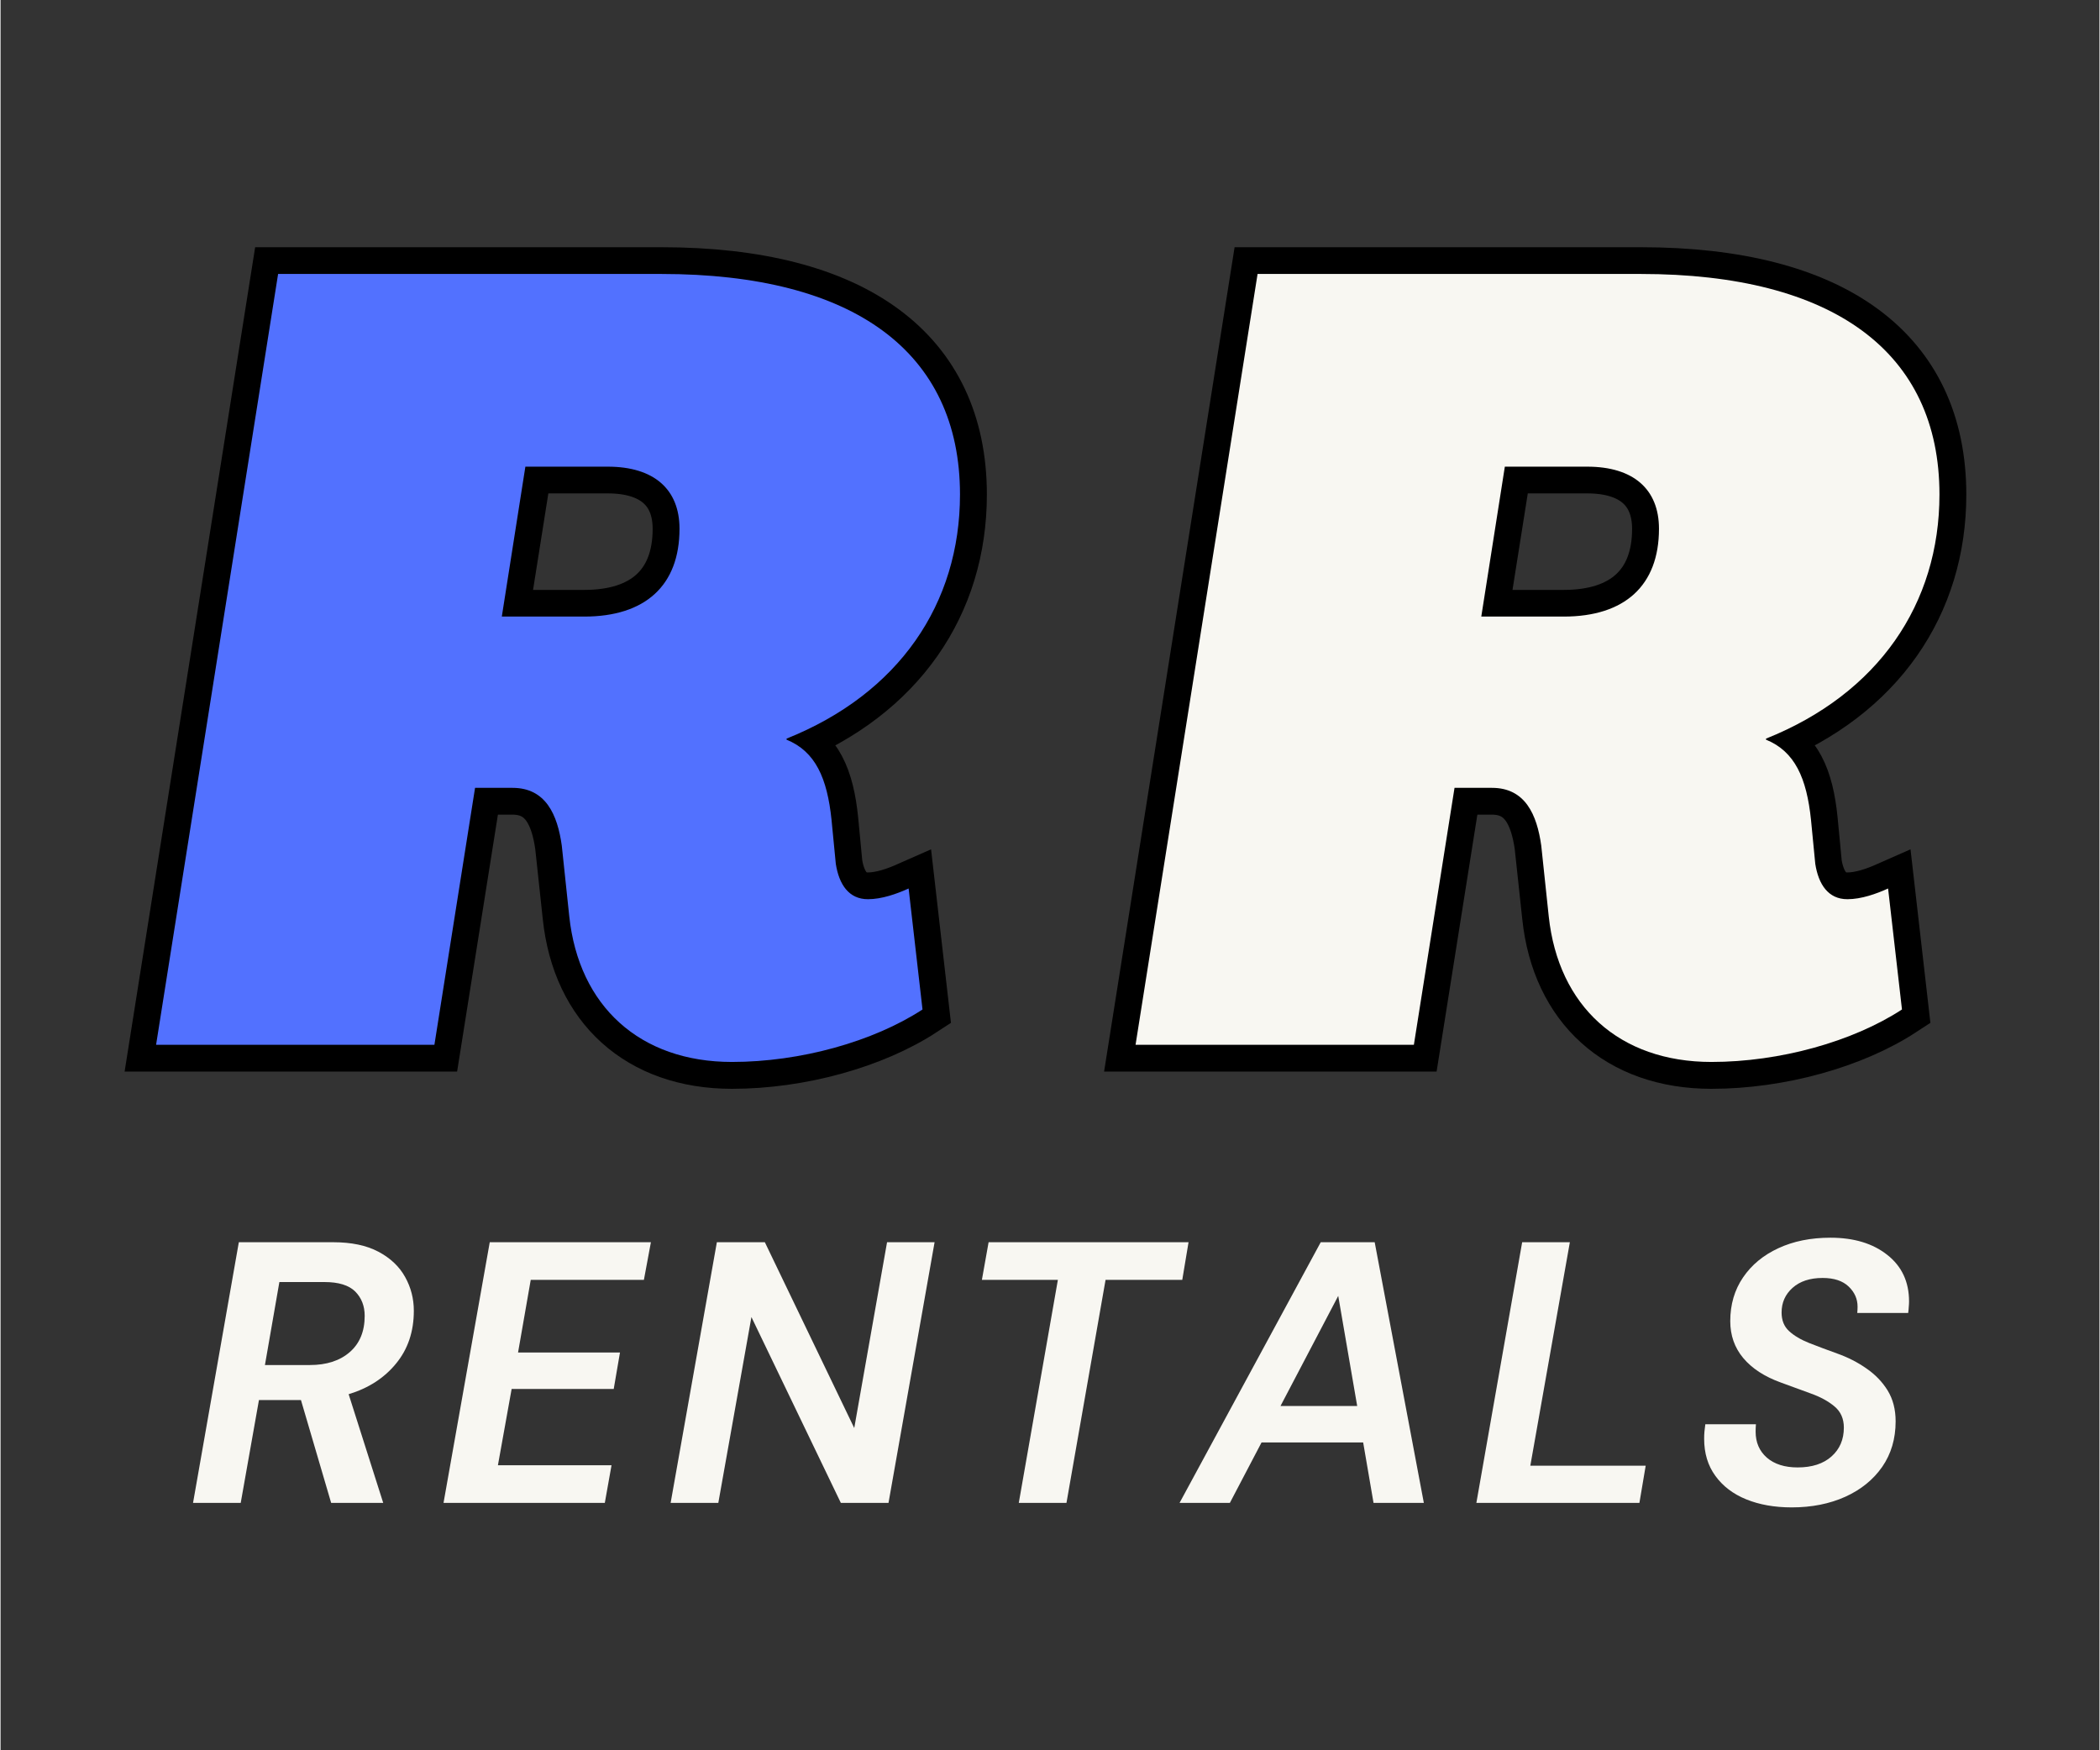 <svg xmlns="http://www.w3.org/2000/svg" xmlns:xlink="http://www.w3.org/1999/xlink" width="300" zoomAndPan="magnify" viewBox="0 0 224.88 187.5" height="250" preserveAspectRatio="xMidYMid meet" version="1.0"><rect x="0" y="0" width="224.88" height="187.5" fill="#333333" stroke="none"/><defs><g/><clipPath id="8c9e750989"><path d="M 0.238 0 L 136 0 L 136 147 L 0.238 147 Z M 0.238 0 " clip-rule="nonzero"/></clipPath><clipPath id="18f8caadf3"><path d="M 89 0 L 224.52 0 L 224.52 147 L 89 147 Z M 89 0 " clip-rule="nonzero"/></clipPath></defs><g clip-path="url(#8c9e750989)"><path stroke-linecap="butt" transform="matrix(0.748, 0, 0, 0.748, 14.301, 4.214)" fill="none" stroke-linejoin="miter" d="M 85.644 146.469 C 95.452 146.469 105.896 143.55 112.936 138.944 L 110.951 121.617 C 109.265 122.363 107.129 123.147 105.108 123.147 C 102.376 123.147 100.993 121.016 100.507 118.097 L 99.906 111.809 C 99.306 105.819 97.624 101.997 93.467 100.315 L 93.467 100.164 C 109.562 93.725 118.325 80.81 118.325 65.201 C 118.325 44.798 103.123 33.606 75.539 33.606 L 20.623 33.606 L 3.139 143.999 L 43.005 143.999 L 48.849 107.203 L 54.201 107.203 C 58.954 107.203 60.64 111.021 61.272 115.475 L 62.359 125.58 C 63.706 138.495 72.469 146.469 85.644 146.469 Z M 52.666 82.685 L 56.071 61.195 L 67.863 61.195 C 74.453 61.195 78.119 64.418 78.119 70.105 C 78.119 78.23 73.216 82.685 64.494 82.685 Z M 52.666 82.685 " stroke="#000000" stroke-width="7.667" stroke-opacity="1" stroke-miterlimit="4"/></g><g clip-path="url(#18f8caadf3)"><path stroke-linecap="butt" transform="matrix(0.748, 0, 0, 0.748, 14.301, 4.214)" fill="none" stroke-linejoin="miter" d="M 225.939 146.469 C 235.747 146.469 246.191 143.55 253.231 138.944 L 251.246 121.617 C 249.56 122.363 247.429 123.147 245.408 123.147 C 242.671 123.147 241.288 121.016 240.802 118.097 L 240.201 111.809 C 239.606 105.819 237.919 101.997 233.762 100.315 L 233.762 100.164 C 249.862 93.725 258.62 80.81 258.62 65.201 C 258.62 44.798 243.423 33.606 215.834 33.606 L 160.918 33.606 L 143.439 143.999 L 183.305 143.999 L 189.144 107.203 L 194.496 107.203 C 199.249 107.203 200.935 111.021 201.573 115.475 L 202.659 125.58 C 204.006 138.495 212.764 146.469 225.939 146.469 Z M 192.961 82.685 L 196.366 61.195 L 208.158 61.195 C 214.748 61.195 218.414 64.418 218.414 70.105 C 218.414 78.23 213.511 82.685 204.789 82.685 Z M 192.961 82.685 " stroke="#000000" stroke-width="7.667" stroke-opacity="1" stroke-miterlimit="4"/></g><g fill="#5271ff" fill-opacity="1"><g transform="translate(16.089, 111.926)"><g><path d="M 62.277 1.836 C 69.617 1.836 77.418 -0.344 82.691 -3.785 L 81.203 -16.746 C 79.941 -16.172 78.336 -15.598 76.844 -15.598 C 74.777 -15.598 73.746 -17.203 73.402 -19.383 L 72.945 -24.086 C 72.484 -28.559 71.223 -31.426 68.125 -32.688 L 68.125 -32.801 C 80.168 -37.617 86.707 -47.254 86.707 -58.953 C 86.707 -74.207 75.352 -82.578 54.707 -82.578 L 13.648 -82.578 L 0.574 0 L 30.395 0 L 34.75 -27.527 L 38.766 -27.527 C 42.32 -27.527 43.582 -24.66 44.043 -21.332 L 44.844 -13.762 C 45.875 -4.129 52.414 1.836 62.277 1.836 Z M 37.617 -45.875 L 40.141 -61.934 L 48.973 -61.934 C 53.906 -61.934 56.656 -59.523 56.656 -55.281 C 56.656 -49.203 52.988 -45.875 46.449 -45.875 Z M 37.617 -45.875 "/></g></g></g><g fill="#f8f7f2" fill-opacity="1"><g transform="translate(121.032, 111.926)"><g><path d="M 62.277 1.836 C 69.617 1.836 77.418 -0.344 82.691 -3.785 L 81.203 -16.746 C 79.941 -16.172 78.336 -15.598 76.844 -15.598 C 74.777 -15.598 73.746 -17.203 73.402 -19.383 L 72.945 -24.086 C 72.484 -28.559 71.223 -31.426 68.125 -32.688 L 68.125 -32.801 C 80.168 -37.617 86.707 -47.254 86.707 -58.953 C 86.707 -74.207 75.352 -82.578 54.707 -82.578 L 13.648 -82.578 L 0.574 0 L 30.395 0 L 34.75 -27.527 L 38.766 -27.527 C 42.32 -27.527 43.582 -24.66 44.043 -21.332 L 44.844 -13.762 C 45.875 -4.129 52.414 1.836 62.277 1.836 Z M 37.617 -45.875 L 40.141 -61.934 L 48.973 -61.934 C 53.906 -61.934 56.656 -59.523 56.656 -55.281 C 56.656 -49.203 52.988 -45.875 46.449 -45.875 Z M 37.617 -45.875 "/></g></g></g><g fill="#f8f7f2" fill-opacity="1"><g transform="translate(19.623, 160.996)"><g><path d="M 1 0 L 5.906 -27.922 L 16 -27.922 C 17.969 -27.922 19.586 -27.582 20.859 -26.906 C 22.141 -26.227 23.094 -25.328 23.719 -24.203 C 24.344 -23.086 24.656 -21.879 24.656 -20.578 C 24.656 -18.348 24.02 -16.461 22.75 -14.922 C 21.488 -13.379 19.797 -12.285 17.672 -11.641 L 21.375 0 L 15.797 0 L 12.562 -11.016 L 8.062 -11.016 L 6.109 0 Z M 8.703 -14.766 L 13.516 -14.766 C 15.305 -14.766 16.734 -15.227 17.797 -16.156 C 18.859 -17.082 19.391 -18.375 19.391 -20.031 C 19.391 -21.094 19.051 -21.961 18.375 -22.641 C 17.695 -23.316 16.598 -23.656 15.078 -23.656 L 10.25 -23.656 Z M 8.703 -14.766 "/></g></g></g><g fill="#f8f7f2" fill-opacity="1"><g transform="translate(46.508, 160.996)"><g><path d="M 0.953 0 L 5.906 -27.922 L 23.172 -27.922 L 22.422 -23.891 L 10.297 -23.891 L 8.938 -16.109 L 19.859 -16.109 L 19.188 -12.203 L 8.25 -12.203 L 6.781 -4.031 L 18.953 -4.031 L 18.234 0 Z M 0.953 0 "/></g></g></g><g fill="#f8f7f2" fill-opacity="1"><g transform="translate(70.841, 160.996)"><g><path d="M 0.953 0 L 5.906 -27.922 L 11.047 -27.922 L 20.625 -8.016 L 24.141 -27.922 L 29.234 -27.922 L 24.297 0 L 19.188 0 L 9.609 -19.906 L 6.062 0 Z M 0.953 0 "/></g></g></g><g fill="#f8f7f2" fill-opacity="1"><g transform="translate(101.596, 160.996)"><g><path d="M 7.5 0 L 11.688 -23.891 L 3.547 -23.891 L 4.266 -27.922 L 25.688 -27.922 L 25.016 -23.891 L 16.797 -23.891 L 12.609 0 Z M 7.5 0 "/></g></g></g><g fill="#f8f7f2" fill-opacity="1"><g transform="translate(127.166, 160.996)"><g><path d="M -0.844 0 L 14.281 -27.922 L 20.062 -27.922 L 25.328 0 L 19.938 0 L 18.828 -6.469 L 7.938 -6.469 L 4.547 0 Z M 9.969 -10.375 L 18.188 -10.375 L 16.156 -22.172 Z M 9.969 -10.375 "/></g></g></g><g fill="#f8f7f2" fill-opacity="1"><g transform="translate(157.123, 160.996)"><g><path d="M 1 0 L 5.906 -27.922 L 11.016 -27.922 L 6.781 -3.984 L 19.141 -3.984 L 18.469 0 Z M 1 0 "/></g></g></g><g fill="#f8f7f2" fill-opacity="1"><g transform="translate(181.137, 160.996)"><g><path d="M 10.766 0.484 C 8.93 0.484 7.312 0.195 5.906 -0.375 C 4.5 -0.945 3.395 -1.785 2.594 -2.891 C 1.789 -3.992 1.391 -5.316 1.391 -6.859 C 1.391 -7.129 1.398 -7.391 1.422 -7.641 C 1.453 -7.891 1.484 -8.148 1.516 -8.422 L 6.938 -8.422 C 6.914 -8.129 6.906 -7.863 6.906 -7.625 C 6.906 -6.477 7.305 -5.551 8.109 -4.844 C 8.922 -4.145 10.02 -3.797 11.406 -3.797 C 12.945 -3.797 14.156 -4.188 15.031 -4.969 C 15.914 -5.75 16.359 -6.781 16.359 -8.062 C 16.359 -9.02 16.023 -9.773 15.359 -10.328 C 14.691 -10.891 13.844 -11.352 12.812 -11.719 C 11.789 -12.094 10.723 -12.484 9.609 -12.891 C 7.859 -13.523 6.516 -14.398 5.578 -15.516 C 4.648 -16.629 4.188 -17.945 4.188 -19.469 C 4.188 -21.25 4.645 -22.812 5.562 -24.156 C 6.477 -25.5 7.738 -26.539 9.344 -27.281 C 10.957 -28.031 12.816 -28.406 14.922 -28.406 C 17.441 -28.406 19.473 -27.789 21.016 -26.562 C 22.566 -25.344 23.344 -23.68 23.344 -21.578 C 23.344 -21.391 23.332 -21.188 23.312 -20.969 C 23.301 -20.758 23.281 -20.551 23.25 -20.344 L 17.797 -20.344 C 17.816 -20.582 17.828 -20.805 17.828 -21.016 C 17.828 -21.848 17.508 -22.566 16.875 -23.172 C 16.238 -23.785 15.305 -24.094 14.078 -24.094 C 12.723 -24.094 11.648 -23.738 10.859 -23.031 C 10.078 -22.332 9.688 -21.453 9.688 -20.391 C 9.688 -19.555 9.953 -18.895 10.484 -18.406 C 11.016 -17.914 11.734 -17.488 12.641 -17.125 C 13.547 -16.77 14.547 -16.395 15.641 -16 C 16.785 -15.594 17.828 -15.062 18.766 -14.406 C 19.711 -13.758 20.473 -12.973 21.047 -12.047 C 21.617 -11.117 21.906 -10.016 21.906 -8.734 C 21.906 -6.867 21.426 -5.242 20.469 -3.859 C 19.508 -2.484 18.191 -1.414 16.516 -0.656 C 14.836 0.102 12.922 0.484 10.766 0.484 Z M 10.766 0.484 "/></g></g></g></svg>